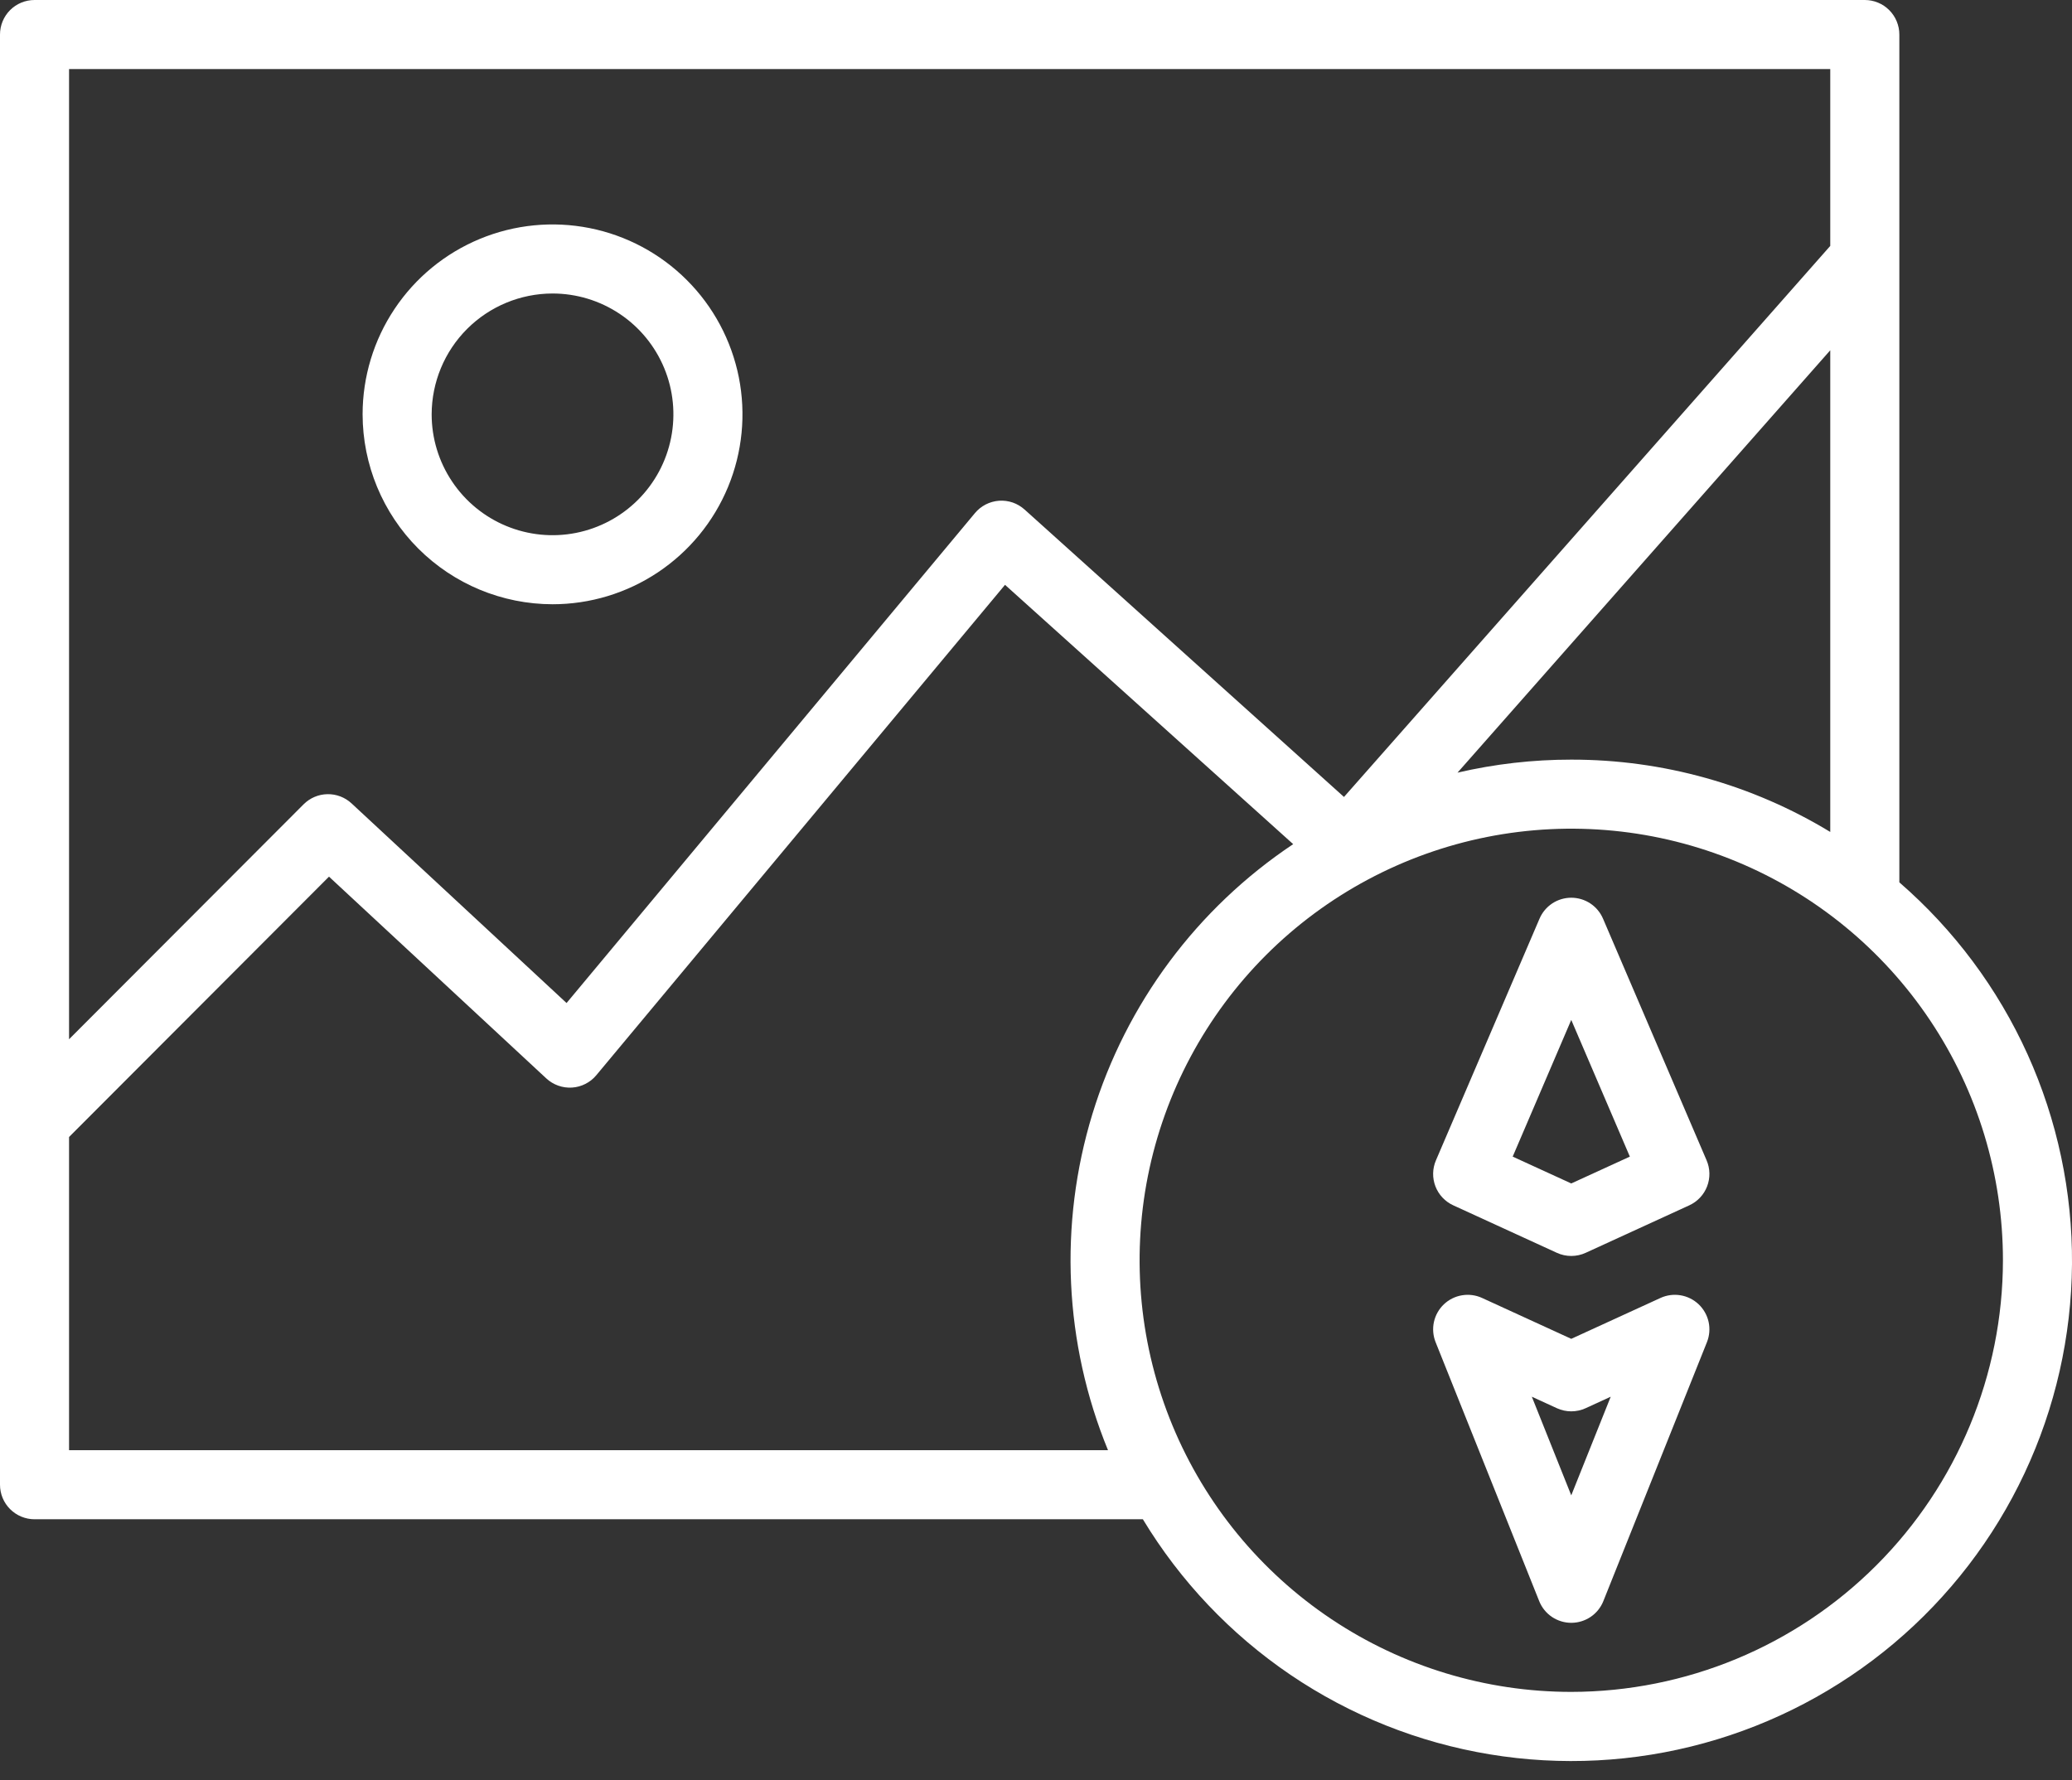 <svg width="64" height="55" viewBox="0 0 64 55" fill="none" xmlns="http://www.w3.org/2000/svg">
<rect x="0" y="0" width="64" height="55" fill="#333333" stroke="none"/>
<path d="M17.067 18.667C18.227 18.667 19.361 18.323 20.326 17.678C21.291 17.033 22.043 16.117 22.487 15.045C22.931 13.973 23.047 12.793 22.821 11.655C22.594 10.518 22.036 9.472 21.215 8.652C20.395 7.831 19.349 7.272 18.211 7.046C17.073 6.82 15.894 6.936 14.822 7.38C13.75 7.824 12.833 8.576 12.189 9.541C11.544 10.505 11.2 11.64 11.2 12.8C11.202 14.355 11.82 15.847 12.92 16.947C14.02 18.046 15.511 18.665 17.067 18.667ZM17.067 9.067C17.805 9.067 18.527 9.286 19.141 9.696C19.755 10.106 20.233 10.689 20.516 11.371C20.799 12.053 20.872 12.804 20.728 13.528C20.584 14.253 20.229 14.918 19.707 15.44C19.184 15.962 18.519 16.318 17.795 16.462C17.071 16.606 16.32 16.532 15.638 16.249C14.956 15.967 14.373 15.488 13.963 14.874C13.552 14.26 13.333 13.538 13.333 12.8C13.335 11.81 13.728 10.861 14.428 10.161C15.128 9.462 16.077 9.068 17.067 9.067Z" fill="white"/>
<path d="M58.667 27.258V1.067C58.667 0.784 58.554 0.512 58.354 0.312C58.154 0.112 57.883 0 57.6 0H1.067C0.784 0 0.512 0.112 0.312 0.312C0.112 0.512 0 0.784 0 1.067V45.867C0 46.15 0.112 46.421 0.312 46.621C0.512 46.821 0.784 46.934 1.067 46.934H35.301C36.456 48.846 38.012 50.486 39.861 51.74C41.711 52.994 43.81 53.832 46.015 54.196C48.22 54.561 50.477 54.443 52.632 53.851C54.787 53.26 56.788 52.208 58.497 50.769C60.206 49.329 61.583 47.537 62.533 45.514C63.483 43.492 63.983 41.287 64 39.053C64.016 36.818 63.547 34.606 62.627 32.57C61.706 30.534 60.355 28.722 58.667 27.258ZM48.533 23.467C47.351 23.466 46.172 23.601 45.02 23.869L56.533 10.821V25.701C54.122 24.236 51.355 23.463 48.533 23.467ZM56.533 2.133V7.597L41.513 24.62L31.647 15.741C31.54 15.645 31.415 15.571 31.28 15.524C31.144 15.478 31 15.459 30.857 15.469C30.714 15.48 30.574 15.519 30.447 15.584C30.319 15.65 30.206 15.74 30.114 15.851L17.5 30.986L10.859 24.819C10.657 24.631 10.389 24.529 10.113 24.534C9.837 24.539 9.574 24.651 9.378 24.847L2.133 32.105V2.133H56.533ZM2.133 44.8V35.125L10.162 27.082L16.874 33.315C16.98 33.414 17.106 33.489 17.242 33.538C17.379 33.587 17.524 33.607 17.668 33.598C17.813 33.589 17.954 33.55 18.083 33.484C18.212 33.419 18.327 33.328 18.419 33.216L31.043 18.067L39.944 26.078C36.975 28.058 34.784 31.005 33.741 34.418C32.699 37.83 32.869 41.499 34.224 44.8H2.133ZM48.533 52.267C45.896 52.267 43.319 51.485 41.126 50.02C38.933 48.555 37.224 46.472 36.215 44.036C35.206 41.6 34.942 38.919 35.456 36.332C35.971 33.746 37.241 31.37 39.105 29.505C40.97 27.641 43.346 26.371 45.932 25.856C48.519 25.342 51.2 25.606 53.636 26.615C56.072 27.624 58.155 29.333 59.62 31.526C61.085 33.718 61.867 36.296 61.867 38.934C61.863 42.468 60.457 45.858 57.957 48.357C55.458 50.857 52.069 52.263 48.533 52.267Z" fill="white"/>
<path d="M49.514 28.38C49.432 28.188 49.295 28.024 49.121 27.909C48.947 27.794 48.742 27.733 48.533 27.733C48.325 27.733 48.12 27.794 47.946 27.909C47.772 28.024 47.635 28.188 47.553 28.38L44.353 35.847C44.243 36.102 44.238 36.391 44.338 36.651C44.438 36.91 44.636 37.12 44.889 37.236L48.089 38.703C48.228 38.767 48.38 38.8 48.533 38.8C48.687 38.8 48.839 38.767 48.978 38.703L52.178 37.236C52.431 37.12 52.629 36.91 52.729 36.651C52.829 36.391 52.824 36.102 52.714 35.847L49.514 28.38ZM48.533 36.56L46.724 35.731L48.533 31.508L50.343 35.731L48.533 36.56Z" fill="white"/>
<path d="M51.289 40.097L48.533 41.36L45.778 40.097C45.584 40.008 45.368 39.98 45.158 40.015C44.947 40.05 44.752 40.147 44.598 40.294C44.444 40.441 44.337 40.631 44.291 40.839C44.246 41.048 44.264 41.265 44.343 41.463L47.543 49.463C47.622 49.661 47.759 49.831 47.935 49.95C48.112 50.069 48.32 50.133 48.533 50.133C48.747 50.133 48.955 50.069 49.132 49.95C49.308 49.831 49.445 49.661 49.524 49.463L52.724 41.463C52.803 41.265 52.821 41.048 52.776 40.839C52.73 40.631 52.623 40.441 52.469 40.294C52.314 40.147 52.12 40.05 51.909 40.015C51.699 39.98 51.483 40.008 51.289 40.097ZM48.533 46.195L47.315 43.148L48.089 43.503C48.228 43.567 48.38 43.6 48.533 43.6C48.687 43.6 48.839 43.567 48.978 43.503L49.752 43.148L48.533 46.195Z" fill="white"/>
</svg>
